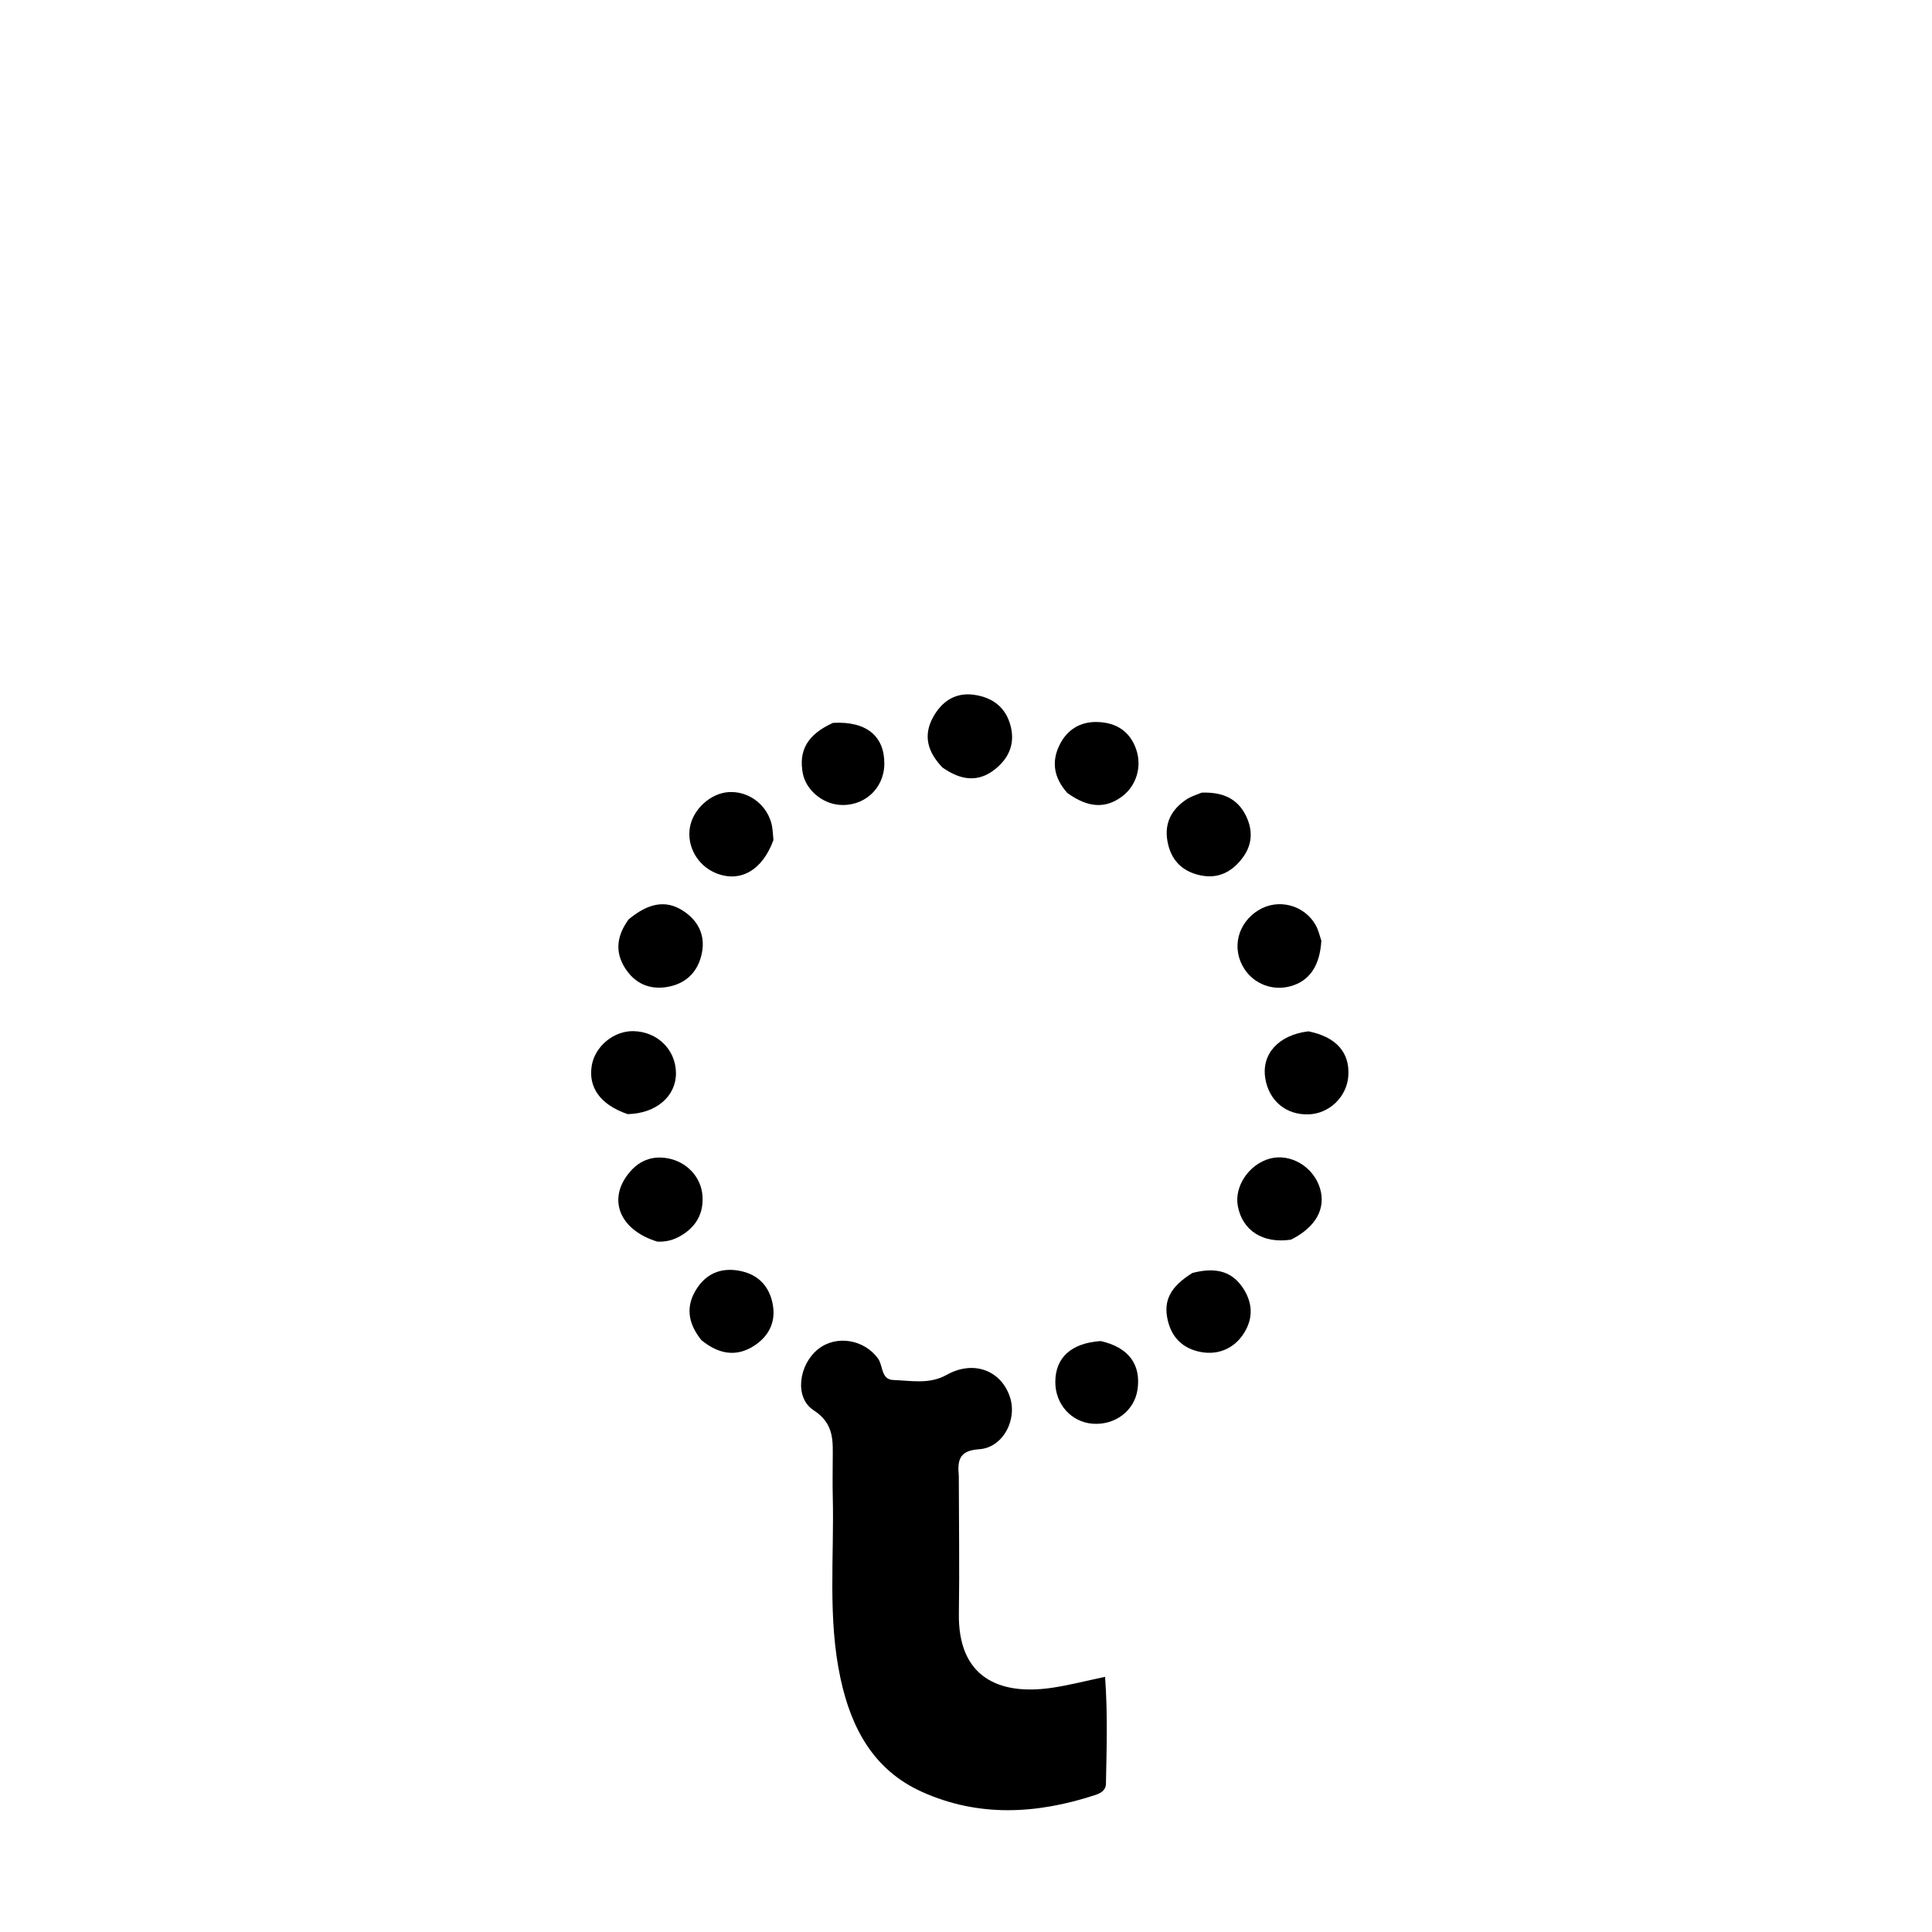 <svg version="1.1" id="Layer_1" xmlns="http://www.w3.org/2000/svg" xmlns:xlink="http://www.w3.org/1999/xlink" x="0px" y="0px"
	 width="100%" viewBox="0 0 512 512" enable-background="new 0 0 512 512" xml:space="preserve">
<path fill="#000000" opacity="1" stroke="none" 
	d="
M254.092,391.168 
	C254.11,403.641 254.296,415.639 254.112,427.632 
	C253.854,444.464 264.716,449.37 278.786,447.281 
	C283.329,446.607 287.799,445.44 292.854,444.383 
	C293.578,454.21 293.268,463.479 293.084,472.742 
	C293.048,474.528 291.592,475.259 290.131,475.736 
	C274.773,480.743 259.418,481.648 244.349,474.869 
	C231.474,469.076 225.585,457.951 222.753,444.858 
	C219.299,428.888 221.089,412.663 220.692,396.545 
	C220.614,393.381 220.671,390.214 220.681,387.048 
	C220.698,381.976 221.209,377.361 215.594,373.713 
	C210.433,370.36 211.702,361.622 216.791,357.551 
	C221.619,353.688 229.015,354.958 232.68,360.018 
	C234.061,361.925 233.451,365.6 236.728,365.714 
	C241.465,365.879 246.287,366.928 250.892,364.345 
	C257.88,360.426 265.18,363.061 267.599,370.093 
	C269.7,376.203 265.832,383.646 259.465,384.07 
	C254.414,384.406 253.662,386.683 254.092,391.168 
z"/>
<path fill="#000000" opacity="1" stroke="none" 
	d="
M204.965,222.629 
	C202.014,230.756 196.032,234.023 189.633,231.347 
	C184.853,229.348 181.994,224.297 182.824,219.321 
	C183.632,214.481 188.261,210.237 193.076,209.919 
	C198.1,209.587 202.849,212.883 204.336,217.871 
	C204.755,219.273 204.821,220.78 204.965,222.629 
z"/>
<path fill="#000000" opacity="1" stroke="none" 
	d="
M166.331,295.256 
	C159.061,292.759 155.81,288.126 156.841,282.288 
	C157.739,277.204 162.723,273.142 167.912,273.264 
	C174.249,273.414 179.079,278.187 179.137,284.357 
	C179.194,290.466 173.952,295.093 166.331,295.256 
z"/>
<path fill="#000000" opacity="1" stroke="none" 
	d="
M342.123,328.521 
	C334.624,329.645 329.21,326.061 328.026,319.563 
	C327.077,314.356 331.029,308.527 336.513,307.045 
	C341.966,305.572 348.033,309.145 349.797,314.867 
	C351.445,320.212 348.744,325.221 342.123,328.521 
z"/>
<path fill="#000000" opacity="1" stroke="none" 
	d="
M318.456,210.059 
	C323.919,209.851 328.02,211.567 330.28,216.368 
	C332.039,220.107 331.88,223.83 329.373,227.23 
	C326.583,231.012 322.917,232.98 318.118,231.974 
	C313.184,230.938 310.249,227.825 309.378,222.88 
	C308.529,218.065 310.516,214.441 314.465,211.828 
	C315.557,211.105 316.859,210.703 318.456,210.059 
z"/>
<path fill="#000000" opacity="1" stroke="none" 
	d="
M166.57,243.674 
	C171.848,239.246 176.473,238.472 180.902,241.29 
	C184.91,243.839 186.915,247.67 186.048,252.358 
	C185.165,257.134 182.212,260.483 177.257,261.473 
	C172.817,262.361 168.938,261.072 166.216,257.383 
	C162.961,252.972 163.123,248.42 166.57,243.674 
z"/>
<path fill="#000000" opacity="1" stroke="none" 
	d="
M350.172,249.295 
	C349.767,256.058 346.968,260.007 341.955,261.371 
	C337.263,262.647 332.358,260.788 329.754,256.747 
	C326.294,251.378 327.948,244.598 333.55,241.183 
	C338.741,238.018 345.644,239.806 348.677,245.18 
	C349.322,246.323 349.644,247.648 350.172,249.295 
z"/>
<path fill="#000000" opacity="1" stroke="none" 
	d="
M346.731,273.311 
	C354.171,274.794 357.785,278.993 357.312,285.225 
	C356.896,290.698 352.27,295.137 346.793,295.317 
	C340.822,295.514 336.275,291.729 335.312,285.762 
	C334.279,279.368 338.755,274.294 346.731,273.311 
z"/>
<path fill="#000000" opacity="1" stroke="none" 
	d="
M174.219,329.044 
	C164.828,326.196 161.281,318.8 165.827,312.016 
	C168.425,308.138 172.109,306.086 176.928,306.957 
	C181.926,307.86 185.764,311.835 186.155,316.805 
	C186.528,321.53 184.469,325.176 180.319,327.548 
	C178.561,328.553 176.67,329.147 174.219,329.044 
z"/>
<path fill="#000000" opacity="1" stroke="none" 
	d="
M249.74,203.378 
	C245.755,199.202 244.587,194.839 247.352,189.931 
	C249.678,185.801 253.244,183.476 258.035,184.114 
	C263.052,184.782 266.683,187.489 267.9,192.698 
	C268.964,197.251 267.294,200.93 263.828,203.755 
	C259.274,207.464 254.607,206.817 249.74,203.378 
z"/>
<path fill="#000000" opacity="1" stroke="none" 
	d="
M282.849,210.142 
	C279.252,206.1 278.598,201.856 280.8,197.406 
	C282.811,193.343 286.285,191.199 290.875,191.342 
	C295.835,191.496 299.477,193.822 301.112,198.629 
	C302.705,203.314 301.073,208.327 297.306,211.112 
	C292.943,214.339 288.354,214.113 282.849,210.142 
z"/>
<path fill="#000000" opacity="1" stroke="none" 
	d="
M291.68,355.394 
	C299.088,357.047 302.436,361.618 301.447,368.288 
	C300.622,373.86 295.519,377.737 289.586,377.301 
	C283.905,376.882 279.645,372.125 279.668,366.227 
	C279.694,359.809 283.816,355.945 291.68,355.394 
z"/>
<path fill="#000000" opacity="1" stroke="none" 
	d="
M315.992,337.351 
	C321.413,335.948 326.024,336.456 329.221,341.072 
	C331.643,344.57 332.253,348.419 330.205,352.36 
	C327.815,356.96 323.269,359.278 318.161,358.284 
	C313.507,357.378 310.522,354.525 309.449,349.812 
	C308.28,344.678 310.118,341.015 315.992,337.351 
z"/>
<path fill="#000000" opacity="1" stroke="none" 
	d="
M220.74,191.57 
	C229.585,191.057 234.431,195.076 234.357,202.472 
	C234.291,209.07 228.85,213.922 222.241,213.274 
	C217.718,212.831 213.584,209.224 212.765,205.006 
	C211.577,198.889 213.995,194.636 220.74,191.57 
z"/>
<path fill="#000000" opacity="1" stroke="none" 
	d="
M185.869,355.146 
	C182.113,350.449 181.651,345.825 184.898,341.125 
	C187.794,336.933 192.058,335.803 196.742,336.939 
	C201.341,338.053 204.095,341.308 204.845,346.004 
	C205.577,350.59 203.596,354.198 199.893,356.613 
	C195.148,359.707 190.463,358.905 185.869,355.146 
z"/>
</svg>